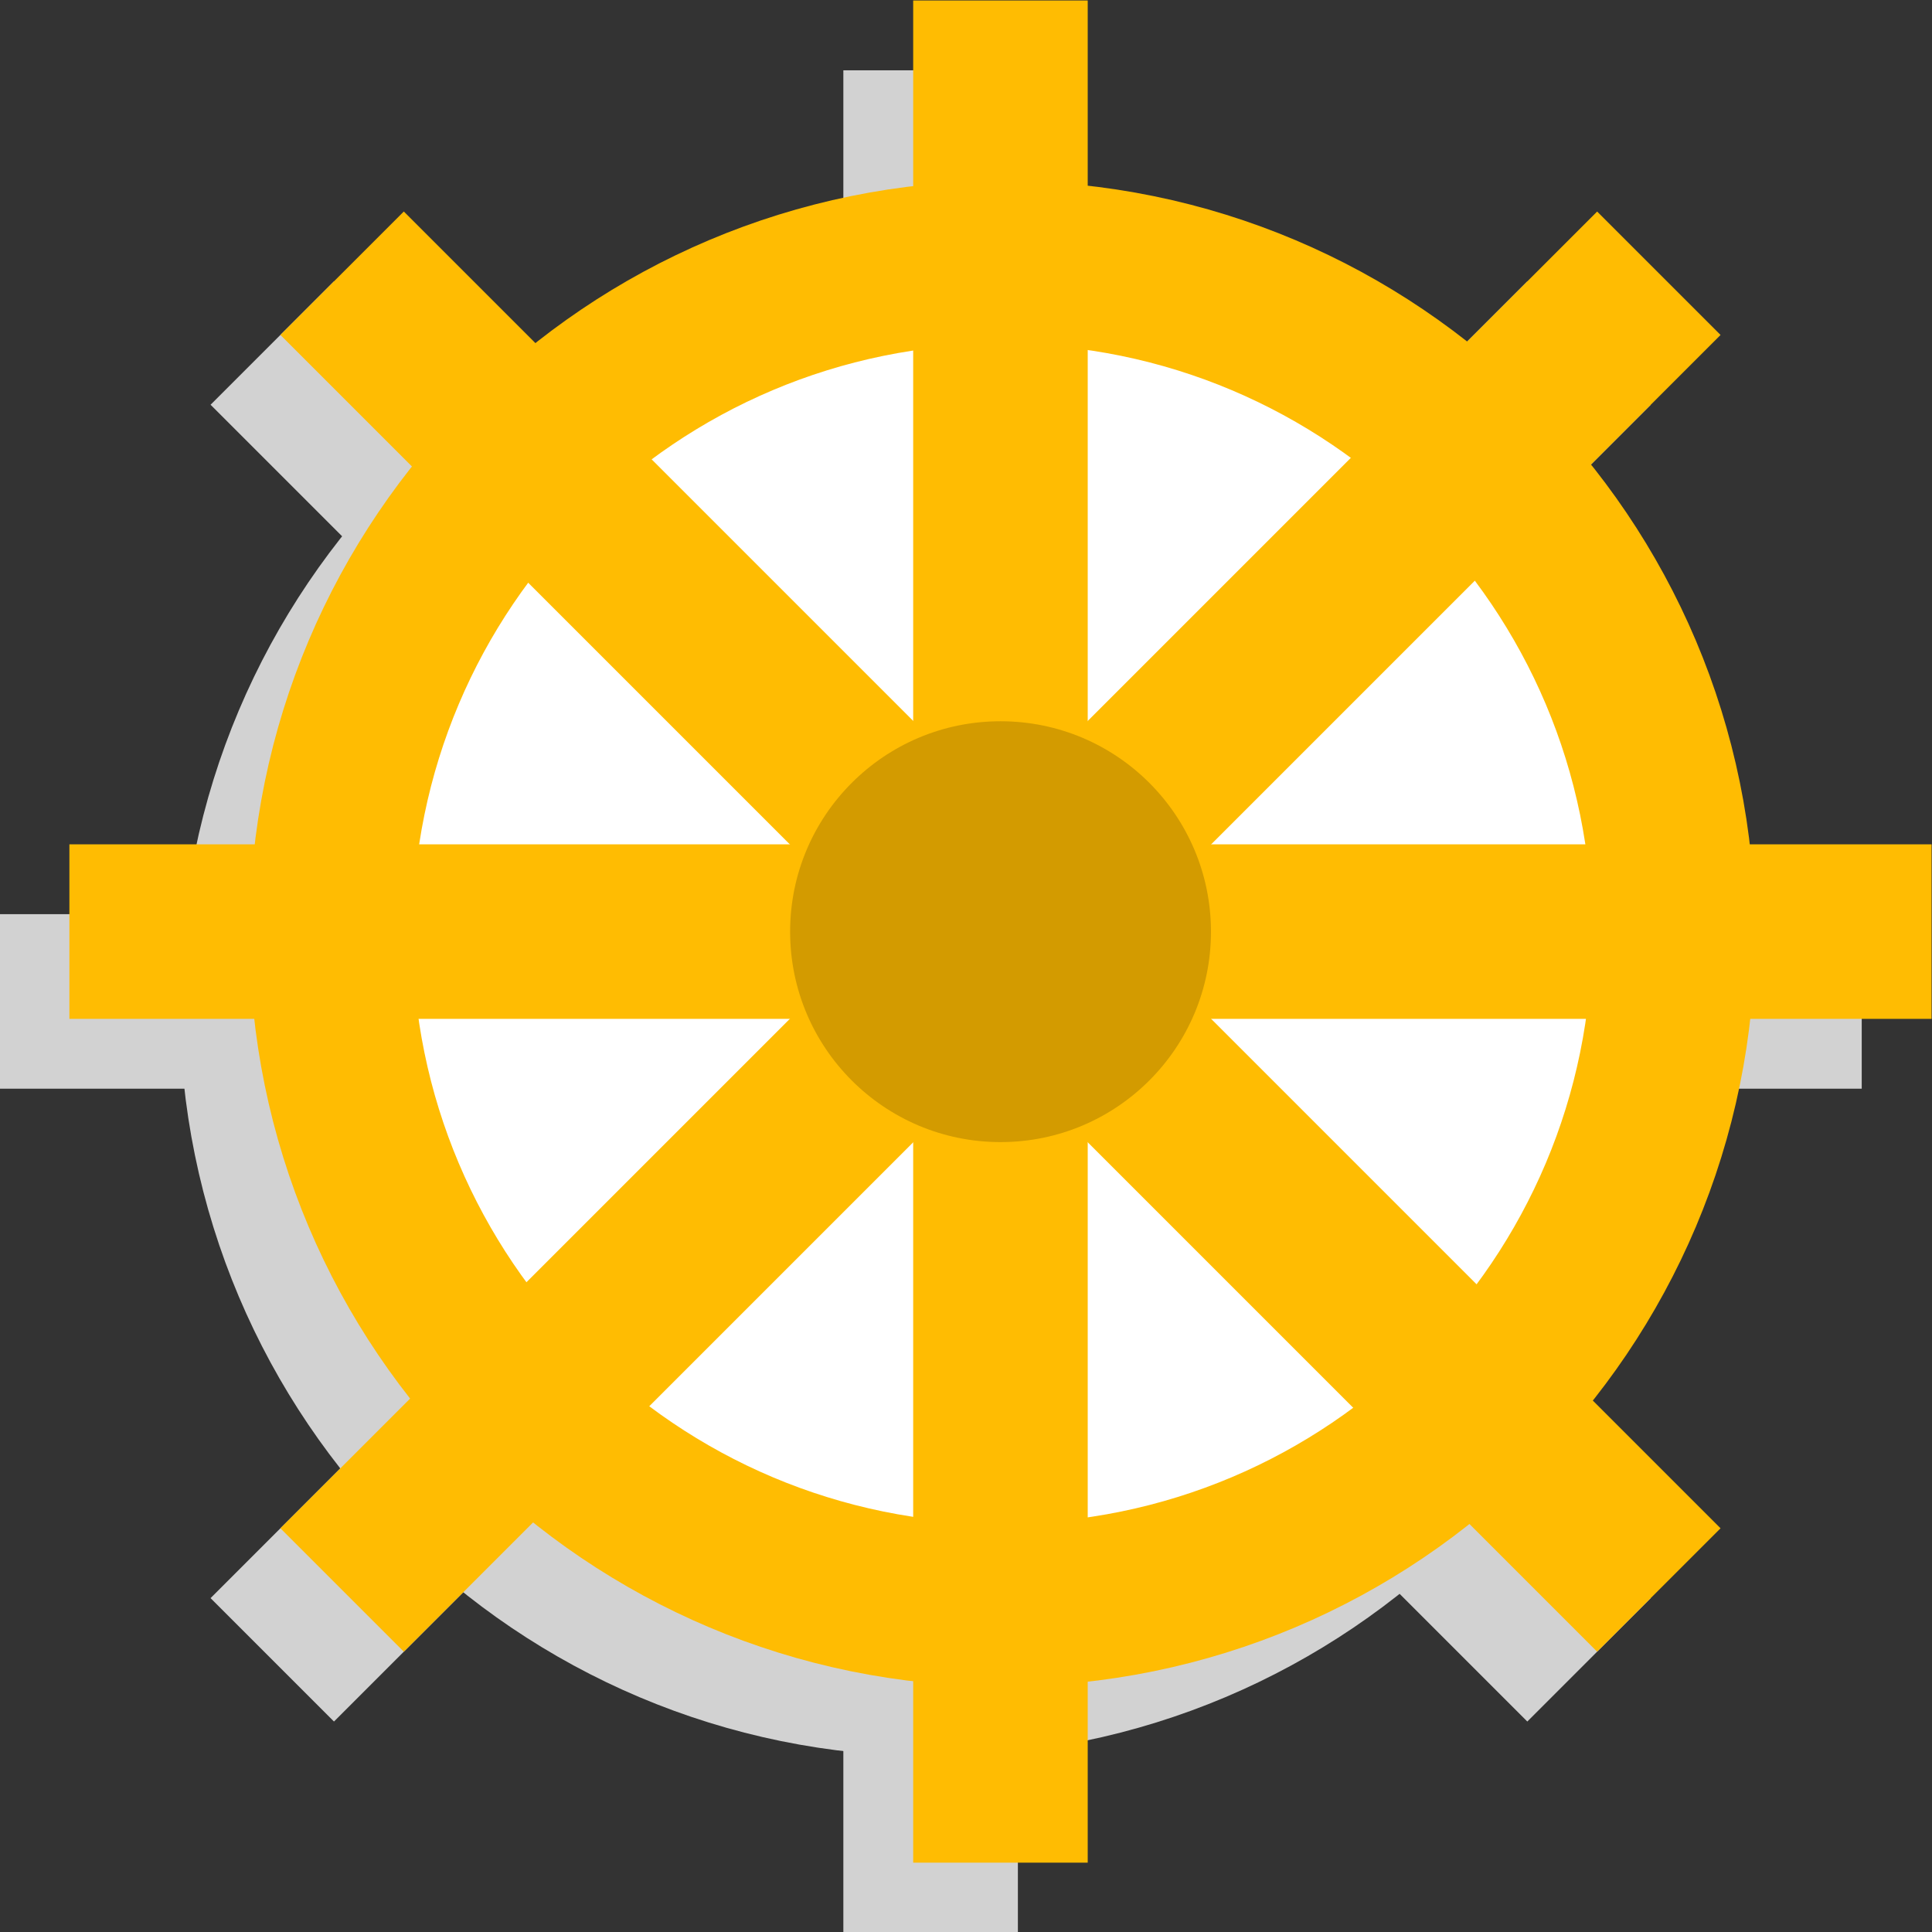<?xml version="1.0" encoding="UTF-8" standalone="no"?>
<!-- Created with Inkscape (http://www.inkscape.org/) -->

<svg
   xmlns:dc="http://purl.org/dc/elements/1.1/"
   xmlns:cc="http://creativecommons.org/ns#"
   xmlns:rdf="http://www.w3.org/1999/02/22-rdf-syntax-ns#"
   xmlns:svg="http://www.w3.org/2000/svg"
   xmlns="http://www.w3.org/2000/svg"
   xmlns:sodipodi="http://sodipodi.sourceforge.net/DTD/sodipodi-0.dtd"
   xmlns:inkscape="http://www.inkscape.org/namespaces/inkscape"
   width="41.5"
   height="41.5"
   id="svg12081"
   version="1.1"
   inkscape:version="0.48.5 r10040"
   sodipodi:docname="Driver.svg">
  <rect width="100%" height="100%" fill="#333333" stroke="none"/>
  <defs
     id="defs12083">
    <inkscape:path-effect
       is_visible="true"
       id="path-effect6123"
       effect="spiro" />
    <inkscape:path-effect
       is_visible="true"
       id="path-effect6125"
       effect="spiro" />
    <inkscape:path-effect
       is_visible="true"
       id="path-effect6123-2"
       effect="spiro" />
    <inkscape:path-effect
       is_visible="true"
       id="path-effect6125-0"
       effect="spiro" />
    <inkscape:path-effect
       is_visible="true"
       id="path-effect6121"
       effect="spiro" />
    <inkscape:path-effect
       effect="spiro"
       id="path-effect6212"
       is_visible="true" />
  </defs>
  <sodipodi:namedview
     id="base"
     pagecolor="#ffffff"
     bordercolor="#666666"
     borderopacity="1.0"
     inkscape:pageopacity="0.0"
     inkscape:pageshadow="2"
     inkscape:zoom="3.959798"
     inkscape:cx="42.646449"
     inkscape:cy="10.585721"
     inkscape:document-units="px"
     inkscape:current-layer="layer1"
     showgrid="false"
     fit-margin-top="0"
     fit-margin-left="0"
     fit-margin-right="0"
     fit-margin-bottom="0"
     inkscape:window-width="1186"
     inkscape:window-height="782"
     inkscape:window-x="1241"
     inkscape:window-y="516"
     inkscape:window-maximized="0" />
  <g
     inkscape:label="Calque 1"
     inkscape:groupmode="layer"
     id="layer1"
     transform="translate(-434.562,-326.312)">
    <g
       id="g3833">
      <g
         transform="translate(-1.5,1.5)"
         style="stroke:#d2d2d2;stroke-opacity:1"
         id="g3805">
        <path
           transform="matrix(1.442,0,0,1.442,326.311,191.552)"
           sodipodi:type="arc"
           style="fill:#ffffff;fill-opacity:1;stroke:#d2d2d2;stroke-width:2.428;stroke-miterlimit:4;stroke-opacity:1;stroke-dasharray:none"
           id="path3807"
           sodipodi:cx="90"
           sodipodi:cy="107.36218"
           sodipodi:rx="10"
           sodipodi:ry="10"
           d="m 100,107.362 c 0,5.523 -4.477,10 -10,10 -5.523,0 -10,-4.477 -10,-10 0,-5.523 4.477,-10 10,-10 5.523,0 10,4.477 10,10 z"
           inkscape:export-filename="C:\Users\SDrapeau\Desktop\Driver.png"
           inkscape:export-xdpi="62.693878"
           inkscape:export-ydpi="62.693878" />
        <path
           style="fill:#cad97f;fill-opacity:1;stroke:#d2d2d2;stroke-width:3.749;stroke-linecap:square;stroke-miterlimit:4;stroke-opacity:1;stroke-dasharray:none"
           d="m 456.052,364.448 0,-36.251"
           id="path3809"
           inkscape:connector-curvature="0"
           sodipodi:nodetypes="cc"
           inkscape:export-filename="C:\Users\SDrapeau\Desktop\Driver.png"
           inkscape:export-xdpi="62.693878"
           inkscape:export-ydpi="62.693878" />
        <path
           inkscape:export-ydpi="62.693878"
           inkscape:export-xdpi="62.693878"
           inkscape:export-filename="C:\Users\SDrapeau\Desktop\Driver.png"
           sodipodi:nodetypes="cc"
           inkscape:connector-curvature="0"
           id="path3811"
           d="m 437.927,346.323 36.251,0"
           style="fill:#cad97f;fill-opacity:1;stroke:#d2d2d2;stroke-width:3.749;stroke-linecap:square;stroke-miterlimit:4;stroke-opacity:1;stroke-dasharray:none" />
        <path
           style="fill:#cad97f;fill-opacity:1;stroke:#d2d2d2;stroke-width:3.749;stroke-linecap:square;stroke-miterlimit:4;stroke-opacity:1;stroke-dasharray:none"
           d="m 443.236,359.14 25.633,-25.633"
           id="path3813"
           inkscape:connector-curvature="0"
           sodipodi:nodetypes="cc"
           inkscape:export-filename="C:\Users\SDrapeau\Desktop\Driver.png"
           inkscape:export-xdpi="62.693878"
           inkscape:export-ydpi="62.693878" />
        <path
           inkscape:export-ydpi="62.693878"
           inkscape:export-xdpi="62.693878"
           inkscape:export-filename="C:\Users\SDrapeau\Desktop\Driver.png"
           sodipodi:nodetypes="cc"
           inkscape:connector-curvature="0"
           id="path3815"
           d="M 468.869,359.14 443.236,333.506"
           style="fill:none;stroke:#d2d2d2;stroke-width:3.749;stroke-linecap:square;stroke-miterlimit:4;stroke-opacity:1;stroke-dasharray:none" />
      </g>
      <g
         id="g3798">
        <path
           inkscape:export-ydpi="62.693878"
           inkscape:export-xdpi="62.693878"
           inkscape:export-filename="C:\Users\SDrapeau\Desktop\Driver.png"
           d="m 100,107.362 c 0,5.523 -4.477,10 -10,10 -5.523,0 -10,-4.477 -10,-10 0,-5.523 4.477,-10 10,-10 5.523,0 10,4.477 10,10 z"
           sodipodi:ry="10"
           sodipodi:rx="10"
           sodipodi:cy="107.36218"
           sodipodi:cx="90"
           id="path7473-9"
           style="fill:#ffffff;fill-opacity:1;stroke:#ffbc02;stroke-width:2.428;stroke-miterlimit:4;stroke-opacity:1;stroke-dasharray:none"
           sodipodi:type="arc"
           transform="matrix(1.442,0,0,1.442,326.311,191.552)" />
        <path
           inkscape:export-ydpi="62.693878"
           inkscape:export-xdpi="62.693878"
           inkscape:export-filename="C:\Users\SDrapeau\Desktop\Driver.png"
           sodipodi:nodetypes="cc"
           inkscape:connector-curvature="0"
           id="path7477-4"
           d="m 456.052,364.448 0,-36.251"
           style="fill:#cad97f;fill-opacity:1;stroke:#ffbc02;stroke-width:3.749;stroke-linecap:square;stroke-miterlimit:4;stroke-opacity:1;stroke-dasharray:none" />
        <path
           style="fill:#cad97f;fill-opacity:1;stroke:#ffbc02;stroke-width:3.749;stroke-linecap:square;stroke-miterlimit:4;stroke-opacity:1;stroke-dasharray:none"
           d="m 437.927,346.323 36.251,0"
           id="path7479-1"
           inkscape:connector-curvature="0"
           sodipodi:nodetypes="cc"
           inkscape:export-filename="C:\Users\SDrapeau\Desktop\Driver.png"
           inkscape:export-xdpi="62.693878"
           inkscape:export-ydpi="62.693878" />
        <path
           inkscape:export-ydpi="62.693878"
           inkscape:export-xdpi="62.693878"
           inkscape:export-filename="C:\Users\SDrapeau\Desktop\Driver.png"
           sodipodi:nodetypes="cc"
           inkscape:connector-curvature="0"
           id="path7481-1"
           d="m 443.236,359.14 25.633,-25.633"
           style="fill:#cad97f;fill-opacity:1;stroke:#ffbc02;stroke-width:3.749;stroke-linecap:square;stroke-miterlimit:4;stroke-opacity:1;stroke-dasharray:none" />
        <path
           style="fill:none;stroke:#ffbc02;stroke-width:3.749;stroke-linecap:square;stroke-miterlimit:4;stroke-opacity:1;stroke-dasharray:none"
           d="M 468.869,359.14 443.236,333.506"
           id="path7483-8"
           inkscape:connector-curvature="0"
           sodipodi:nodetypes="cc"
           inkscape:export-filename="C:\Users\SDrapeau\Desktop\Driver.png"
           inkscape:export-xdpi="62.693878"
           inkscape:export-ydpi="62.693878" />
      </g>
      <path
         transform="matrix(0.452,0,0,0.452,415.374,297.797)"
         sodipodi:type="arc"
         style="fill:#d39b00;fill-opacity:1;stroke:none"
         id="path7487-0"
         sodipodi:cx="90"
         sodipodi:cy="107.36218"
         sodipodi:rx="10"
         sodipodi:ry="10"
         d="m 100,107.362 c 0,5.523 -4.477,10 -10,10 -5.523,0 -10,-4.477 -10,-10 0,-5.523 4.477,-10 10,-10 5.523,0 10,4.477 10,10 z"
         inkscape:export-filename="C:\Users\SDrapeau\Desktop\Driver.png"
         inkscape:export-xdpi="62.693878"
         inkscape:export-ydpi="62.693878" />
    </g>
  </g>
</svg>
